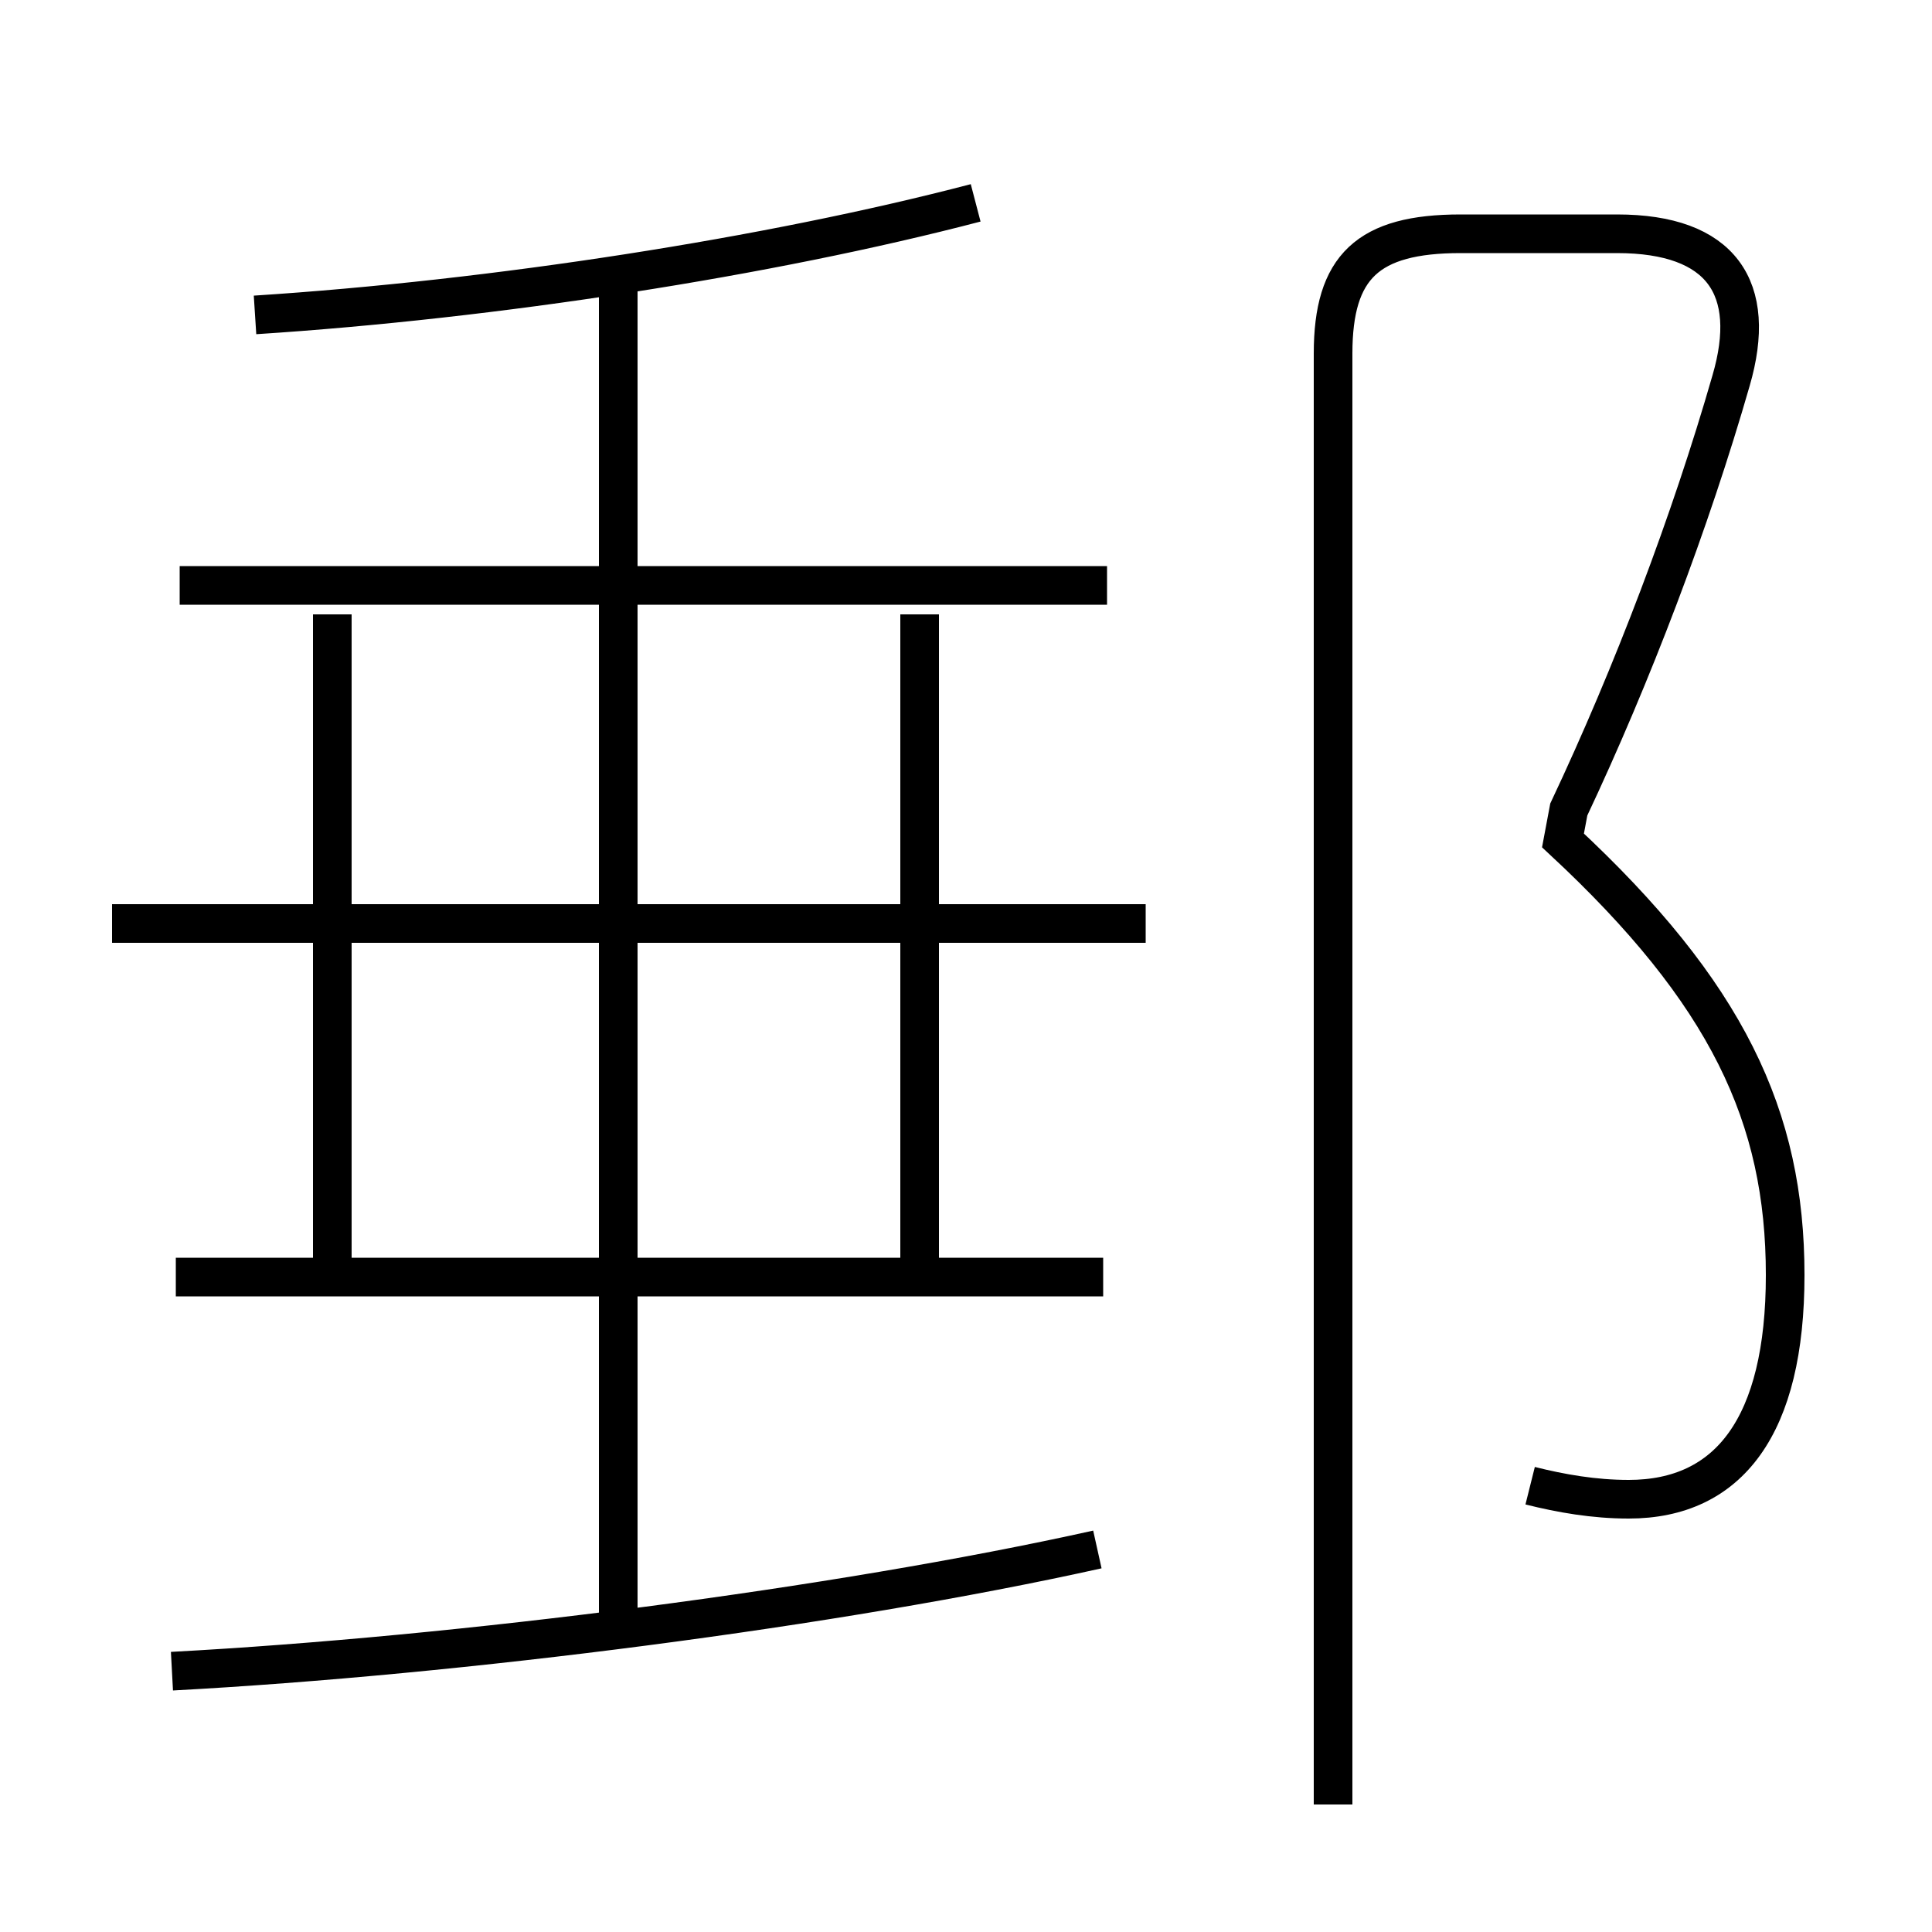 <?xml version='1.0' encoding='utf8'?>
<svg viewBox="0.0 -6.0 50.0 50.0" version="1.1" xmlns="http://www.w3.org/2000/svg">
<rect x="0.0" y="-6.0" width="50.0" height="50.0" fill="#808080" stroke="none"/>
<rect x="-1000" y="-1000" width="2000" height="2000" stroke="white" fill="white"/>
<g style="fill:white;stroke:#000000;  stroke-width:1">
<path d="M 39.6 -5.55 C 40.4 -5.35 41.25 -5.2 42.15 -5.2 C 44.75 -5.2 46.2 -7.1 46.2 -11.0 C 46.2 -15.1 44.7 -18.3 40.45 -22.25 L 40.6 -23.05 C 42.25 -26.55 43.75 -30.5 44.8 -34.15 C 45.5 -36.55 44.55 -37.95 41.85 -37.95 L 37.8 -37.95 C 35.4 -37.95 34.5 -37.1 34.5 -34.85 L 34.5 2.7 M 4.45 -0.75 C 11.9 -1.15 21.65 -2.4 28.4 -3.9 M 28.55 -10.95 L 4.55 -10.95 M 8.6 -11.4 L 8.6 -28.1 M 16.0 -1.7 L 16.0 -36.7 M 29.65 -20.1 L 2.9 -20.1 M 23.8 -11.4 L 23.8 -28.1 M 28.65 -28.85 L 4.65 -28.85 M 6.6 -35.85 C 12.8 -36.25 19.9 -37.35 25.25 -38.75" transform="translate(0.0 38.0)" />
</g>
</svg>